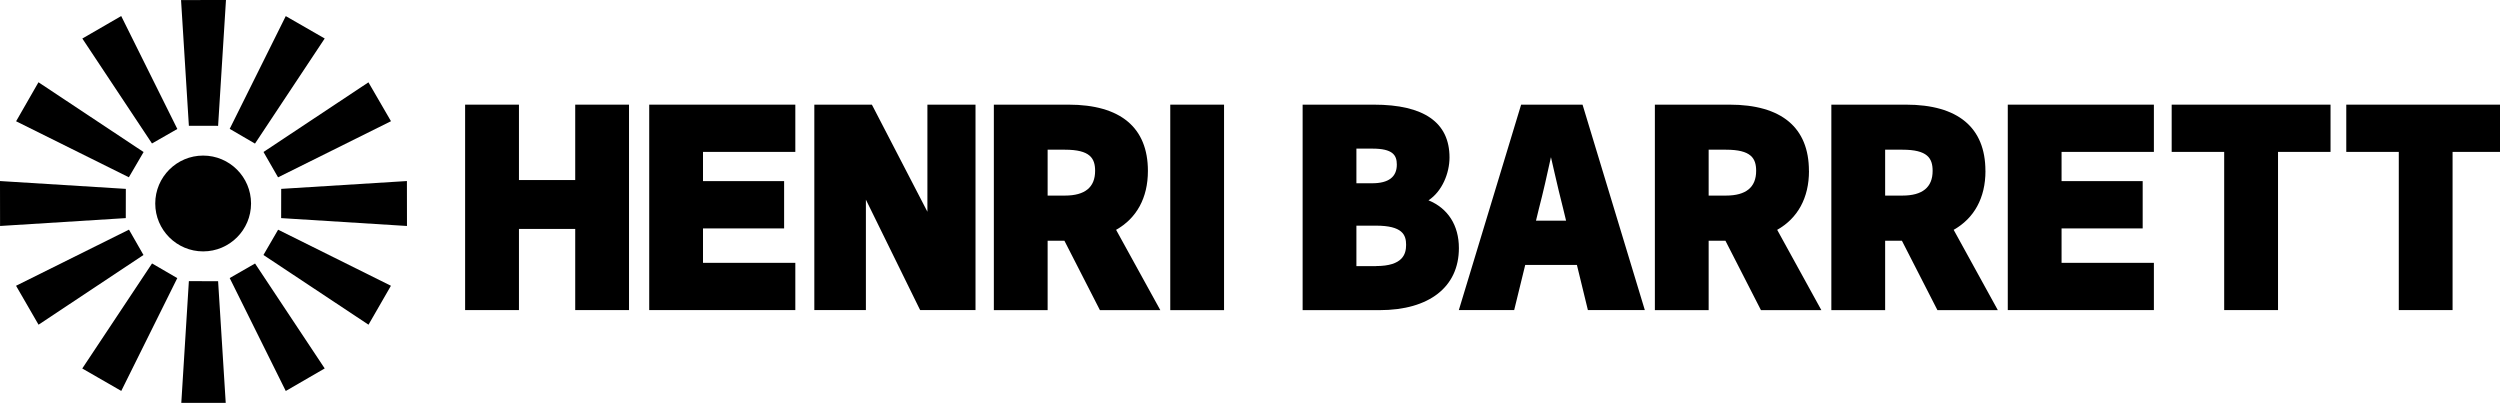 <svg width="215" height="35" viewBox="0 0 215 35" fill="none" xmlns="http://www.w3.org/2000/svg">
<g clip-path="url(#clip0_6305_5968)">
<path d="M49.469 15.484H44.63V9H40V26.667H44.63V19.688H49.469V26.667H54.095V9H49.469V15.484Z" fill="black"/>
<path d="M55.833 26.667H68.398V22.604H60.458V19.644H67.434V15.576H60.458V13.063H68.398V9H55.833V26.667Z" fill="black"/>
<path d="M79.757 18.21L75.066 9.16L74.98 9H70.032V26.667H74.467V17.17L79.05 26.502L79.135 26.667H83.894V9H79.757V18.21Z" fill="black"/>
<path d="M98.72 14.696C98.72 10.968 96.36 9 91.896 9H85.471V26.672H90.096V20.704H91.54L94.593 26.672H99.788L95.984 19.766C97.742 18.774 98.72 17.029 98.72 14.701V14.696ZM91.587 16.82H90.096V12.874H91.587C93.738 12.874 94.18 13.603 94.18 14.696C94.18 16.106 93.306 16.82 91.587 16.82Z" fill="black"/>
<path d="M105.268 9H100.643V26.672H105.268V9Z" fill="black"/>
<path d="M122.849 17.229C124.04 16.446 124.658 14.866 124.658 13.544C124.658 10.531 122.464 9 118.147 9H112.026V26.672H118.641C122.91 26.672 125.465 24.68 125.465 21.336C125.465 19.377 124.52 17.909 122.853 17.229H122.849ZM116.651 12.781H118.019C119.767 12.781 120.127 13.331 120.127 14.157C120.127 15.221 119.415 15.761 118.005 15.761H116.651V12.781ZM118.332 22.886H116.651V19.406H118.332C120.612 19.406 120.925 20.198 120.925 21.054C120.925 21.836 120.659 22.881 118.332 22.881V22.886Z" fill="black"/>
<path d="M136.098 9H130.817L125.579 26.274L125.46 26.667H130.219L131.169 22.784H135.614L136.559 26.667H141.455L136.164 9.214L136.098 9ZM132.095 18.978L132.346 17.943C132.702 16.587 133.059 15.002 133.382 13.515C133.477 13.924 133.572 14.337 133.666 14.755C133.918 15.838 134.175 16.961 134.431 17.938L134.683 18.978H132.095Z" fill="black"/>
<path d="M155.568 14.696C155.568 10.968 153.208 9 148.744 9H142.319V26.672H146.944V20.704H148.388L151.442 26.672H156.637L152.838 19.766C154.595 18.774 155.573 17.029 155.573 14.701L155.568 14.696ZM148.436 16.82H146.944V12.874H148.436C150.587 12.874 151.029 13.603 151.029 14.696C151.029 16.106 150.155 16.82 148.436 16.82Z" fill="black"/>
<path d="M170.746 14.696C170.746 10.968 168.385 9 163.922 9H157.496V26.672H162.122V20.704H163.565L166.619 26.672H171.814L168.015 19.766C169.772 18.774 170.75 17.029 170.75 14.701L170.746 14.696ZM163.613 16.82H162.122V12.874H163.613C165.764 12.874 166.206 13.603 166.206 14.696C166.206 16.106 165.332 16.82 163.613 16.82Z" fill="black"/>
<path d="M172.669 9V26.667H183.843H185.234V22.604H183.843H177.294V19.644H182.879H184.27V15.576H182.879H177.294V13.063H183.843H185.234V9H183.843H172.669Z" fill="black"/>
<path d="M186.764 13.063H191.28V26.667H195.91V13.063H200.426V9H186.764V13.063Z" fill="black"/>
<path d="M201.78 9V13.063H206.296V26.667H210.921V13.063H215.437V9H201.78Z" fill="black"/>
<path d="M13.351 17.5C13.351 19.773 15.197 21.62 17.471 21.62C19.744 21.62 21.59 19.773 21.59 17.5C21.59 15.227 19.744 13.38 17.471 13.38C15.197 13.38 13.351 15.227 13.351 17.5Z" fill="black"/>
<path d="M16.243 24.178L15.57 35L19.434 34.995L18.757 24.183L16.243 24.178Z" fill="black"/>
<path d="M7.075 31.69L10.429 33.62L15.246 23.918L13.076 22.656L7.075 31.69Z" fill="black"/>
<path d="M11.092 19.749L1.38 24.576L3.315 27.924L12.339 21.929L11.092 19.749Z" fill="black"/>
<path d="M10.822 16.243L0 15.57L0.005 19.434L10.817 18.757L10.822 16.243Z" fill="black"/>
<path d="M12.349 13.076L3.309 7.075L1.385 10.429L11.082 15.246L12.349 13.076Z" fill="black"/>
<path d="M15.251 11.092L10.424 1.38L7.081 3.314L13.071 12.339L15.251 11.092Z" fill="black"/>
<path d="M18.757 10.822L19.434 0L15.57 0.005L16.243 10.817L18.757 10.822Z" fill="black"/>
<path d="M27.924 3.31L24.576 1.385L19.754 11.082L21.929 12.349L27.924 3.31Z" fill="black"/>
<path d="M23.913 15.251L33.625 10.424L31.686 7.08L22.661 13.071L23.913 15.251Z" fill="black"/>
<path d="M24.178 18.757L35 19.434L34.995 15.57L24.183 16.243L24.178 18.757Z" fill="black"/>
<path d="M22.656 21.929L31.691 27.924L33.62 24.576L23.918 19.754L22.656 21.929Z" fill="black"/>
<path d="M19.754 23.913L24.576 33.625L27.924 31.686L21.934 22.661L19.754 23.913Z" fill="black"/>
</g>
<defs>
<clipPath id="clip0_6305_5968">
<rect width="215" height="34.645" fill="white"/>
</clipPath>
</defs>
</svg>
